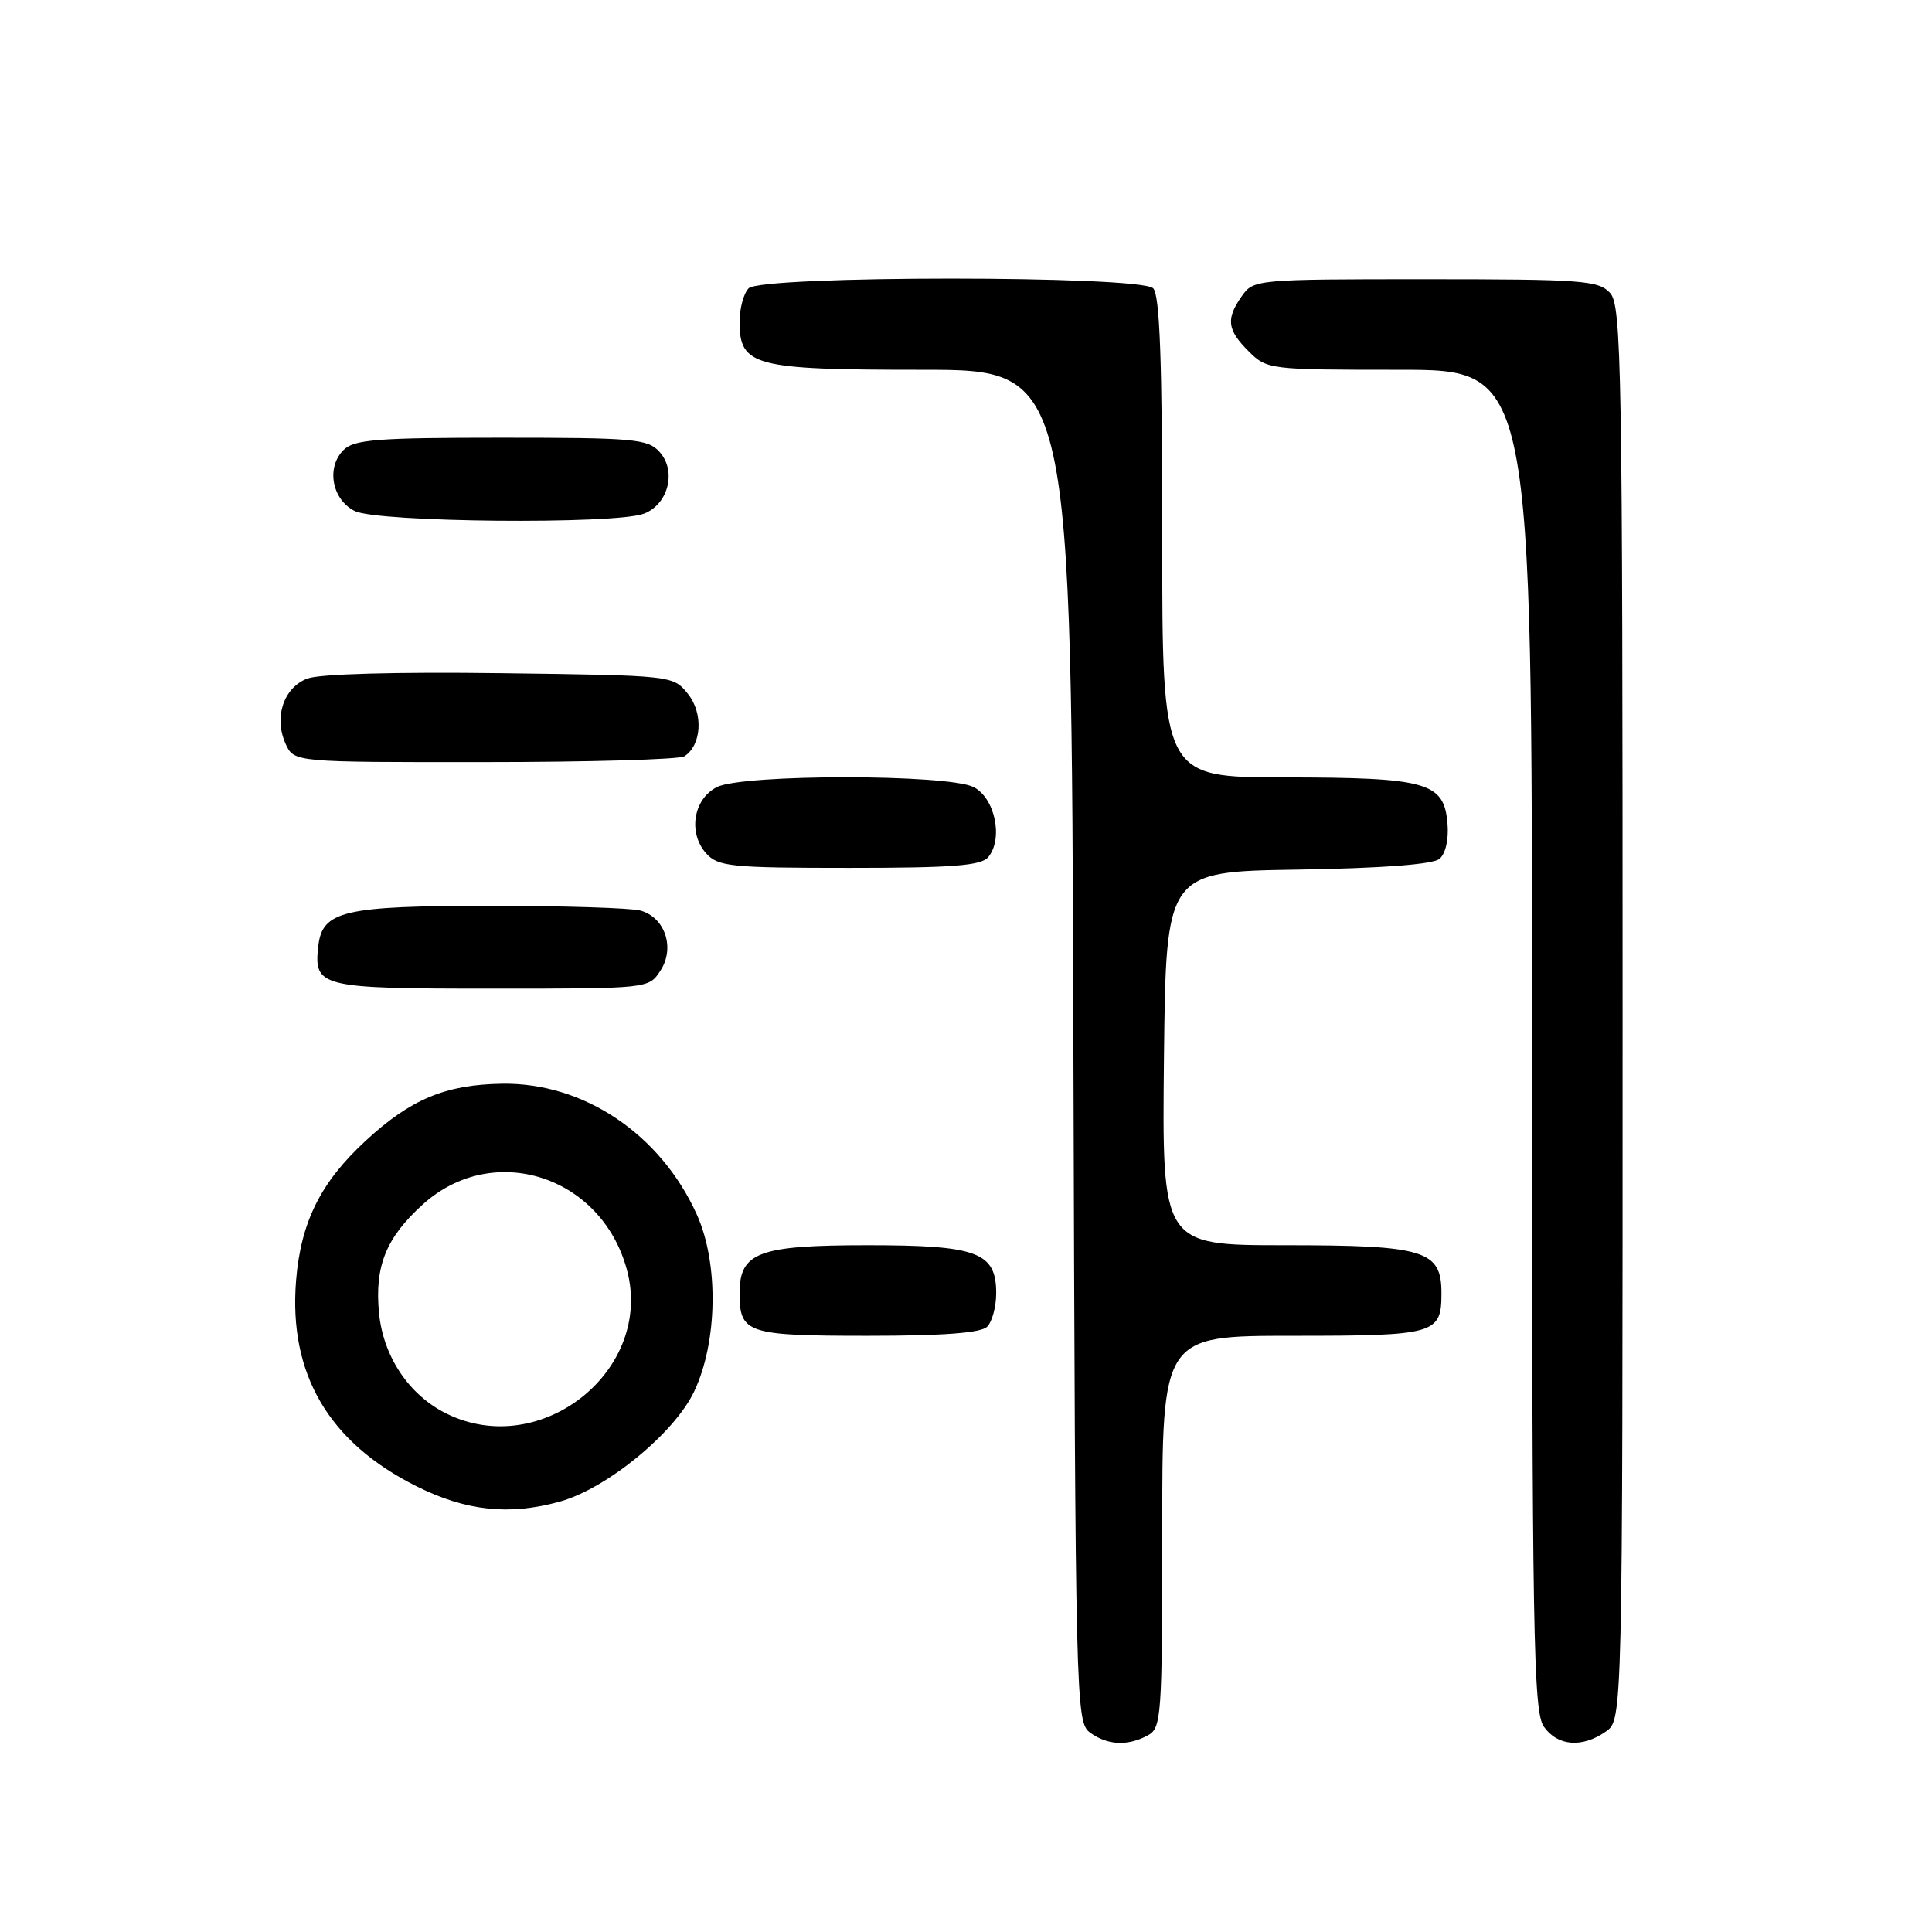 <?xml version="1.0" encoding="UTF-8" standalone="no"?>
<!DOCTYPE svg PUBLIC "-//W3C//DTD SVG 1.1//EN" "http://www.w3.org/Graphics/SVG/1.1/DTD/svg11.dtd" >
<svg xmlns="http://www.w3.org/2000/svg" xmlns:xlink="http://www.w3.org/1999/xlink" version="1.1" viewBox="0 0 256 256">
 <g >
 <path fill="currentColor"
d=" M 152.07 229.96 C 153.90 228.98 154.00 227.61 154.00 202.96 C 154.00 177.00 154.00 177.00 171.30 177.00 C 190.22 177.00 191.00 176.78 191.00 171.36 C 191.00 165.67 188.82 165.00 170.26 165.00 C 153.97 165.00 153.97 165.00 154.23 140.25 C 154.50 115.50 154.50 115.50 171.93 115.23 C 183.11 115.05 189.85 114.54 190.73 113.81 C 191.55 113.13 191.98 111.24 191.80 109.11 C 191.34 103.65 189.14 103.03 170.25 103.01 C 154.00 103.00 154.00 103.00 154.00 71.20 C 154.00 47.80 153.68 39.08 152.80 38.20 C 151.09 36.49 100.91 36.49 99.20 38.20 C 98.54 38.86 98.00 40.86 98.00 42.64 C 98.00 48.51 99.86 49.00 122.21 49.00 C 141.97 49.00 141.97 49.00 142.23 138.58 C 142.49 225.94 142.55 228.20 144.44 229.58 C 146.74 231.26 149.40 231.39 152.07 229.96 Z  M 212.78 229.44 C 215.00 227.89 215.00 227.89 215.00 134.27 C 215.00 48.57 214.86 40.50 213.35 38.83 C 211.83 37.16 209.71 37.00 188.90 37.00 C 166.49 37.00 166.09 37.04 164.56 39.22 C 162.42 42.27 162.59 43.69 165.45 46.55 C 167.87 48.96 168.16 49.00 185.45 49.00 C 203.00 49.00 203.00 49.00 203.00 137.78 C 203.00 216.51 203.18 226.81 204.56 228.78 C 206.38 231.38 209.64 231.64 212.78 229.44 Z  M 74.18 198.97 C 80.40 197.24 89.36 189.90 91.98 184.38 C 95.09 177.82 95.25 167.41 92.34 160.95 C 87.53 150.27 77.33 143.42 66.50 143.60 C 59.03 143.72 54.43 145.64 48.48 151.13 C 42.48 156.66 39.86 161.93 39.23 169.70 C 38.24 182.06 43.55 191.12 55.19 196.94 C 61.76 200.22 67.47 200.83 74.18 198.97 Z  M 130.80 175.80 C 131.46 175.14 132.00 173.14 132.00 171.36 C 132.00 165.93 129.51 165.00 115.00 165.00 C 100.49 165.00 98.00 165.93 98.00 171.36 C 98.00 176.68 98.98 177.00 115.00 177.00 C 125.02 177.00 129.98 176.62 130.80 175.80 Z  M 87.50 128.63 C 89.49 125.61 88.12 121.53 84.83 120.65 C 83.55 120.31 74.62 120.03 65.00 120.03 C 45.56 120.03 42.71 120.69 42.18 125.33 C 41.55 130.80 42.34 131.00 65.10 131.00 C 85.92 131.00 85.96 131.00 87.50 128.63 Z  M 130.95 113.57 C 132.97 111.13 131.83 105.71 129.00 104.29 C 125.56 102.56 98.44 102.56 95.00 104.29 C 91.87 105.86 91.14 110.39 93.58 113.09 C 95.16 114.83 96.85 115.00 112.53 115.00 C 126.27 115.00 130.00 114.71 130.95 113.57 Z  M 90.67 100.22 C 92.98 98.76 93.22 94.50 91.15 91.94 C 89.18 89.50 89.18 89.50 66.29 89.20 C 52.44 89.02 42.34 89.30 40.73 89.91 C 37.57 91.11 36.26 95.07 37.85 98.57 C 38.96 101.00 38.96 101.00 64.23 100.98 C 78.13 100.98 90.03 100.63 90.67 100.22 Z  M 85.31 68.07 C 88.56 66.84 89.68 62.41 87.39 59.88 C 85.84 58.16 84.02 58.00 66.42 58.00 C 49.96 58.00 46.91 58.24 45.52 59.63 C 43.20 61.94 43.98 66.19 47.00 67.71 C 49.99 69.22 81.52 69.51 85.31 68.07 Z  M 59.18 187.32 C 54.20 184.87 50.78 179.76 50.22 173.97 C 49.63 167.77 51.15 164.00 56.04 159.58 C 65.35 151.17 79.71 155.78 83.07 168.26 C 86.65 181.55 71.70 193.49 59.18 187.32 Z "/>
</g>
</svg>